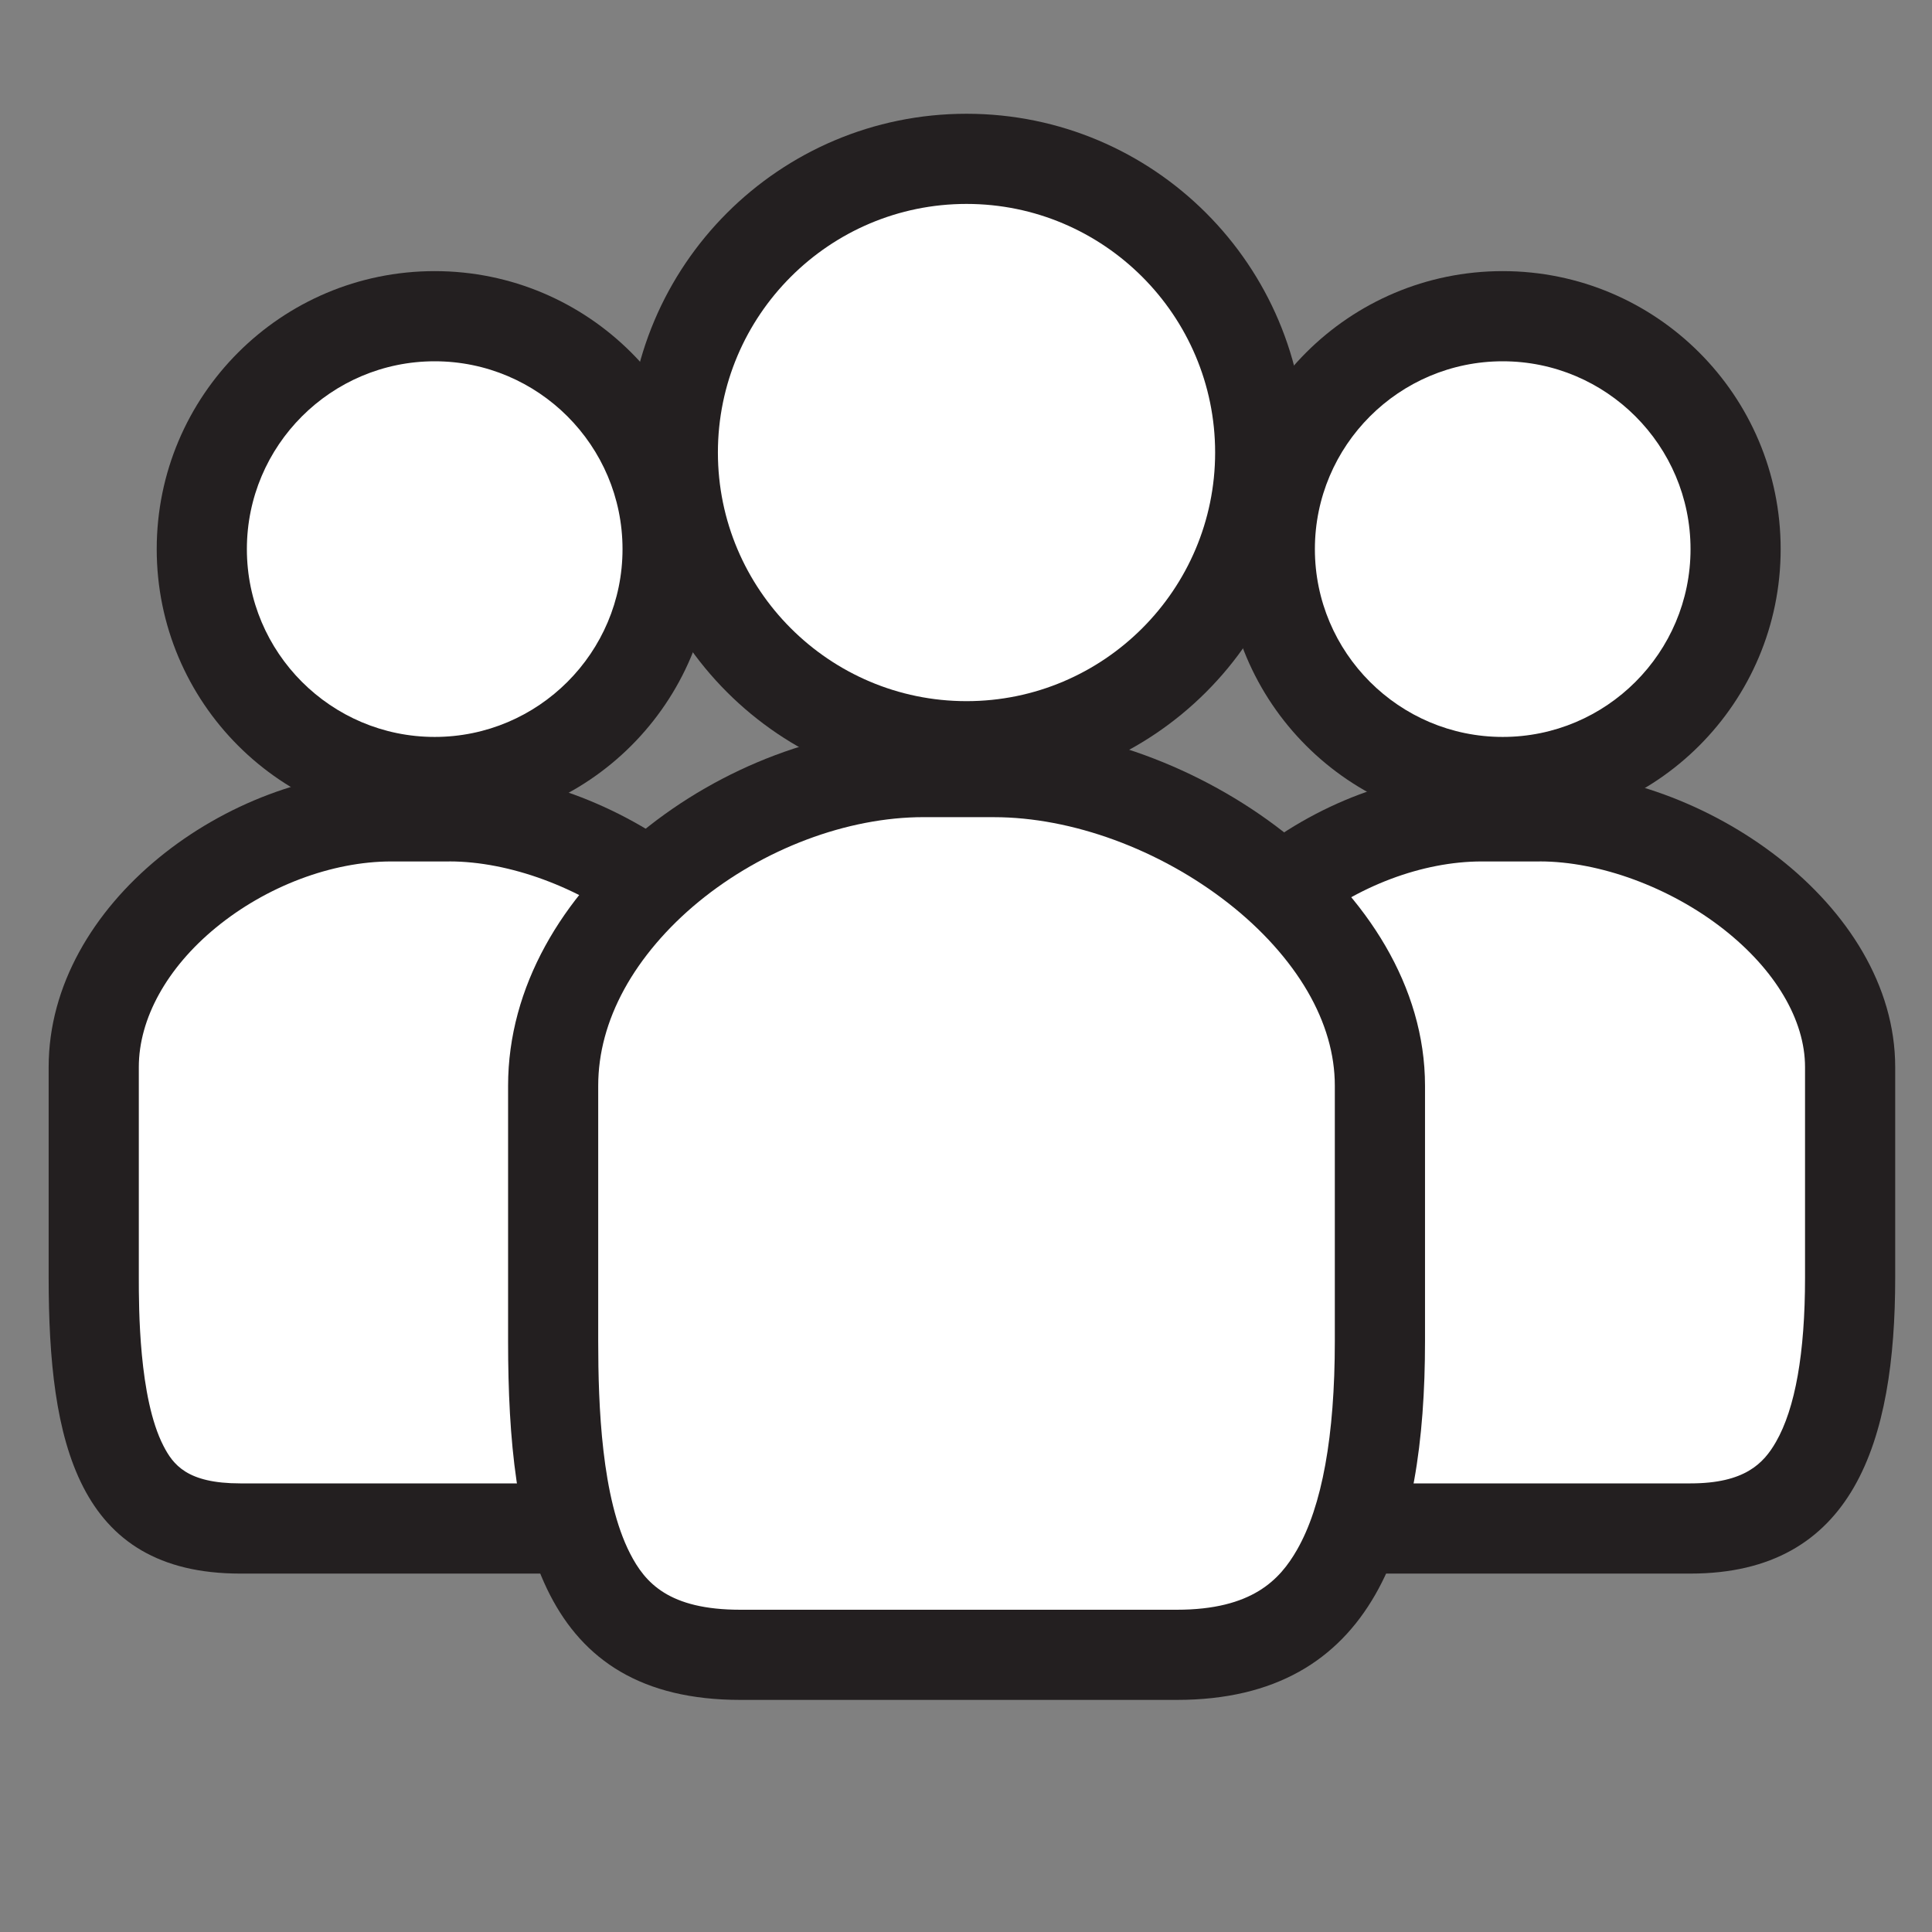 <?xml version="1.0" encoding="utf-8"?>
<!-- Generator: Adobe Illustrator 27.3.1, SVG Export Plug-In . SVG Version: 6.00 Build 0)  -->
<svg version="1.1" id="Layer_2" xmlns="http://www.w3.org/2000/svg" xmlns:xlink="http://www.w3.org/1999/xlink" x="0px" y="0px"
	 viewBox="0 0 600 600" style="enable-background:new 0 0 600 600;" xml:space="preserve">
<rect x="0" y="0" width="600" height="600" fill="#808080" stroke="none"/>
<style type="text/css">
	.st0{fill:#FFFFFF;}
	.st1{fill:#231F20;}
</style>
<g>
	<path class="st0" d="M413.25,474.68c-23.41,0-31.71-10.31-36.32-19.3c-8.23-16.03-9.18-41.1-9.18-58.57v-65.43
		c0-19.54,10.32-38.76,29.06-54.14c18.11-14.86,41.79-23.73,63.35-23.73h18.03c21.91,0,46.43,8.95,65.6,23.94
		c11.5,9,30.79,27.96,30.79,53.93v65.43c0,26.25-3.57,45.22-10.9,57.98c-7.8,13.56-20.09,19.88-38.68,19.88H413.25z"/>
	<path class="st1" d="M478.18,267.52c18.61,0,40.44,8.03,56.97,20.96c16.15,12.63,25.42,28.27,25.42,42.9v65.43
		c0,23.41-3.04,40.57-9.04,51.01c-3.84,6.68-9.71,12.86-26.54,12.86H413.25c-16.49,0-20.83-5.78-23.87-11.69
		c-7.63-14.87-7.63-42.95-7.63-52.17v-65.43c0-15.04,8.73-30.83,23.94-43.31c15.68-12.87,36.04-20.55,54.47-20.55H478.18
		 M478.18,239.52h-18.02c-50.74,0-106.41,41.13-106.41,91.87v65.43c0,50.74,8.77,91.87,59.5,91.87h111.73
		c50.74,0,63.59-41.13,63.59-91.87v-65.43C588.57,280.65,528.92,239.52,478.18,239.52L478.18,239.52z"/>
</g>
<g>
	<path class="st0" d="M74.61,474.68c-23.41,0-31.71-10.31-36.32-19.3c-8.23-16.03-9.18-41.1-9.18-58.57v-65.43
		c0-19.54,10.32-38.76,29.06-54.14c18.11-14.86,41.79-23.73,63.35-23.73h18.02c21.91,0,46.43,8.95,65.6,23.94
		c11.5,9,30.79,27.96,30.79,53.93v65.43c0,26.25-3.57,45.22-10.9,57.98c-7.8,13.56-20.09,19.88-38.68,19.88H74.61z"/>
	<path class="st1" d="M139.54,267.52c18.61,0,40.44,8.03,56.97,20.96c16.15,12.63,25.42,28.27,25.42,42.9v65.43
		c0,23.41-3.04,40.57-9.04,51.01c-3.84,6.68-9.71,12.86-26.54,12.86H74.61c-16.49,0-20.83-5.78-23.87-11.69
		c-7.63-14.87-7.63-42.95-7.63-52.17v-65.43c0-15.04,8.73-30.83,23.94-43.31c15.68-12.87,36.04-20.55,54.47-20.55H139.54
		 M139.54,239.52h-18.02c-50.74,0-106.41,41.13-106.41,91.87v65.43c0,50.74,8.77,91.87,59.5,91.87h111.73
		c50.74,0,63.59-41.13,63.59-91.87v-65.43C249.93,280.65,190.28,239.52,139.54,239.52L139.54,239.52z"/>
</g>
<g>
	<circle class="st0" cx="300.16" cy="140.54" r="91.21"/>
	<path class="st1" d="M300.16,63.33c42.57,0,77.21,34.63,77.21,77.21s-34.63,77.21-77.21,77.21c-42.57,0-77.21-34.63-77.21-77.21
		S257.59,63.33,300.16,63.33 M300.16,35.33c-58.1,0-105.21,47.1-105.21,105.21s47.1,105.21,105.21,105.21s105.21-47.1,105.21-105.21
		S358.27,35.33,300.16,35.33L300.16,35.33z"/>
</g>
<g>
	
		<ellipse transform="matrix(0.16 -0.987 0.987 0.16 -54.945 276.461)" class="st0" cx="135" cy="170.52" rx="72.33" ry="72.33"/>
	<path class="st1" d="M135,112.2c32.16,0,58.33,26.16,58.33,58.33s-26.16,58.33-58.33,58.33s-58.33-26.16-58.33-58.33
		S102.84,112.2,135,112.2 M135,84.2c-47.68,0-86.33,38.65-86.33,86.33s38.65,86.33,86.33,86.33s86.33-38.65,86.33-86.33
		S182.67,84.2,135,84.2L135,84.2z"/>
</g>
<g>
	
		<ellipse transform="matrix(0.383 -0.924 0.924 0.383 130.546 536.418)" class="st0" cx="466.68" cy="170.52" rx="72.33" ry="72.33"/>
	<path class="st1" d="M466.68,112.2c32.16,0,58.33,26.16,58.33,58.33s-26.16,58.33-58.33,58.33c-32.16,0-58.33-26.16-58.33-58.33
		S434.52,112.2,466.68,112.2 M466.68,84.2c-47.68,0-86.33,38.65-86.33,86.33s38.65,86.33,86.33,86.33S553,218.2,553,170.52
		S514.35,84.2,466.68,84.2L466.68,84.2z"/>
</g>
<g>
	<path class="st0" d="M229.94,513.92c-23.41,0-37.81-7.72-46.69-25.02c-10.27-20.01-11.46-50.89-11.46-72.38v-79.34
		c0-24.6,12.9-48.73,36.33-67.95c22.47-18.44,51.9-29.45,78.71-29.45h21.86c27.21,0,57.64,11.09,81.38,29.66
		c24.82,19.41,38.49,43.47,38.49,67.75v79.34c0,32.37-4.46,55.85-13.62,71.8c-10.04,17.47-25.76,25.6-49.49,25.6H229.94z"/>
	<path class="st1" d="M308.68,253.78c24.19,0,51.39,9.98,72.75,26.68c10.44,8.16,18.96,17.65,24.64,27.42
		c5.62,9.68,8.47,19.54,8.47,29.3v79.34c0,29.44-3.96,51.25-11.76,64.82c-5.28,9.19-13.85,18.58-37.35,18.58H229.94
		c-22.24,0-29.6-8.37-34.24-17.42c-8.89-17.31-9.92-45.95-9.92-65.99v-79.34c0-10.06,2.72-20.13,8.07-29.93
		c5.34-9.76,13.34-19.16,23.13-27.2c20.05-16.45,46.15-26.27,69.83-26.27H308.68 M308.68,225.78h-21.86
		c-61.53,0-129.03,49.88-129.03,111.4v79.34c0,61.53,10.63,111.4,72.16,111.4h135.49c61.53,0,77.11-49.88,77.11-111.4v-79.34
		C442.54,275.65,370.2,225.78,308.68,225.78L308.68,225.78z"/>
</g>
</svg>
